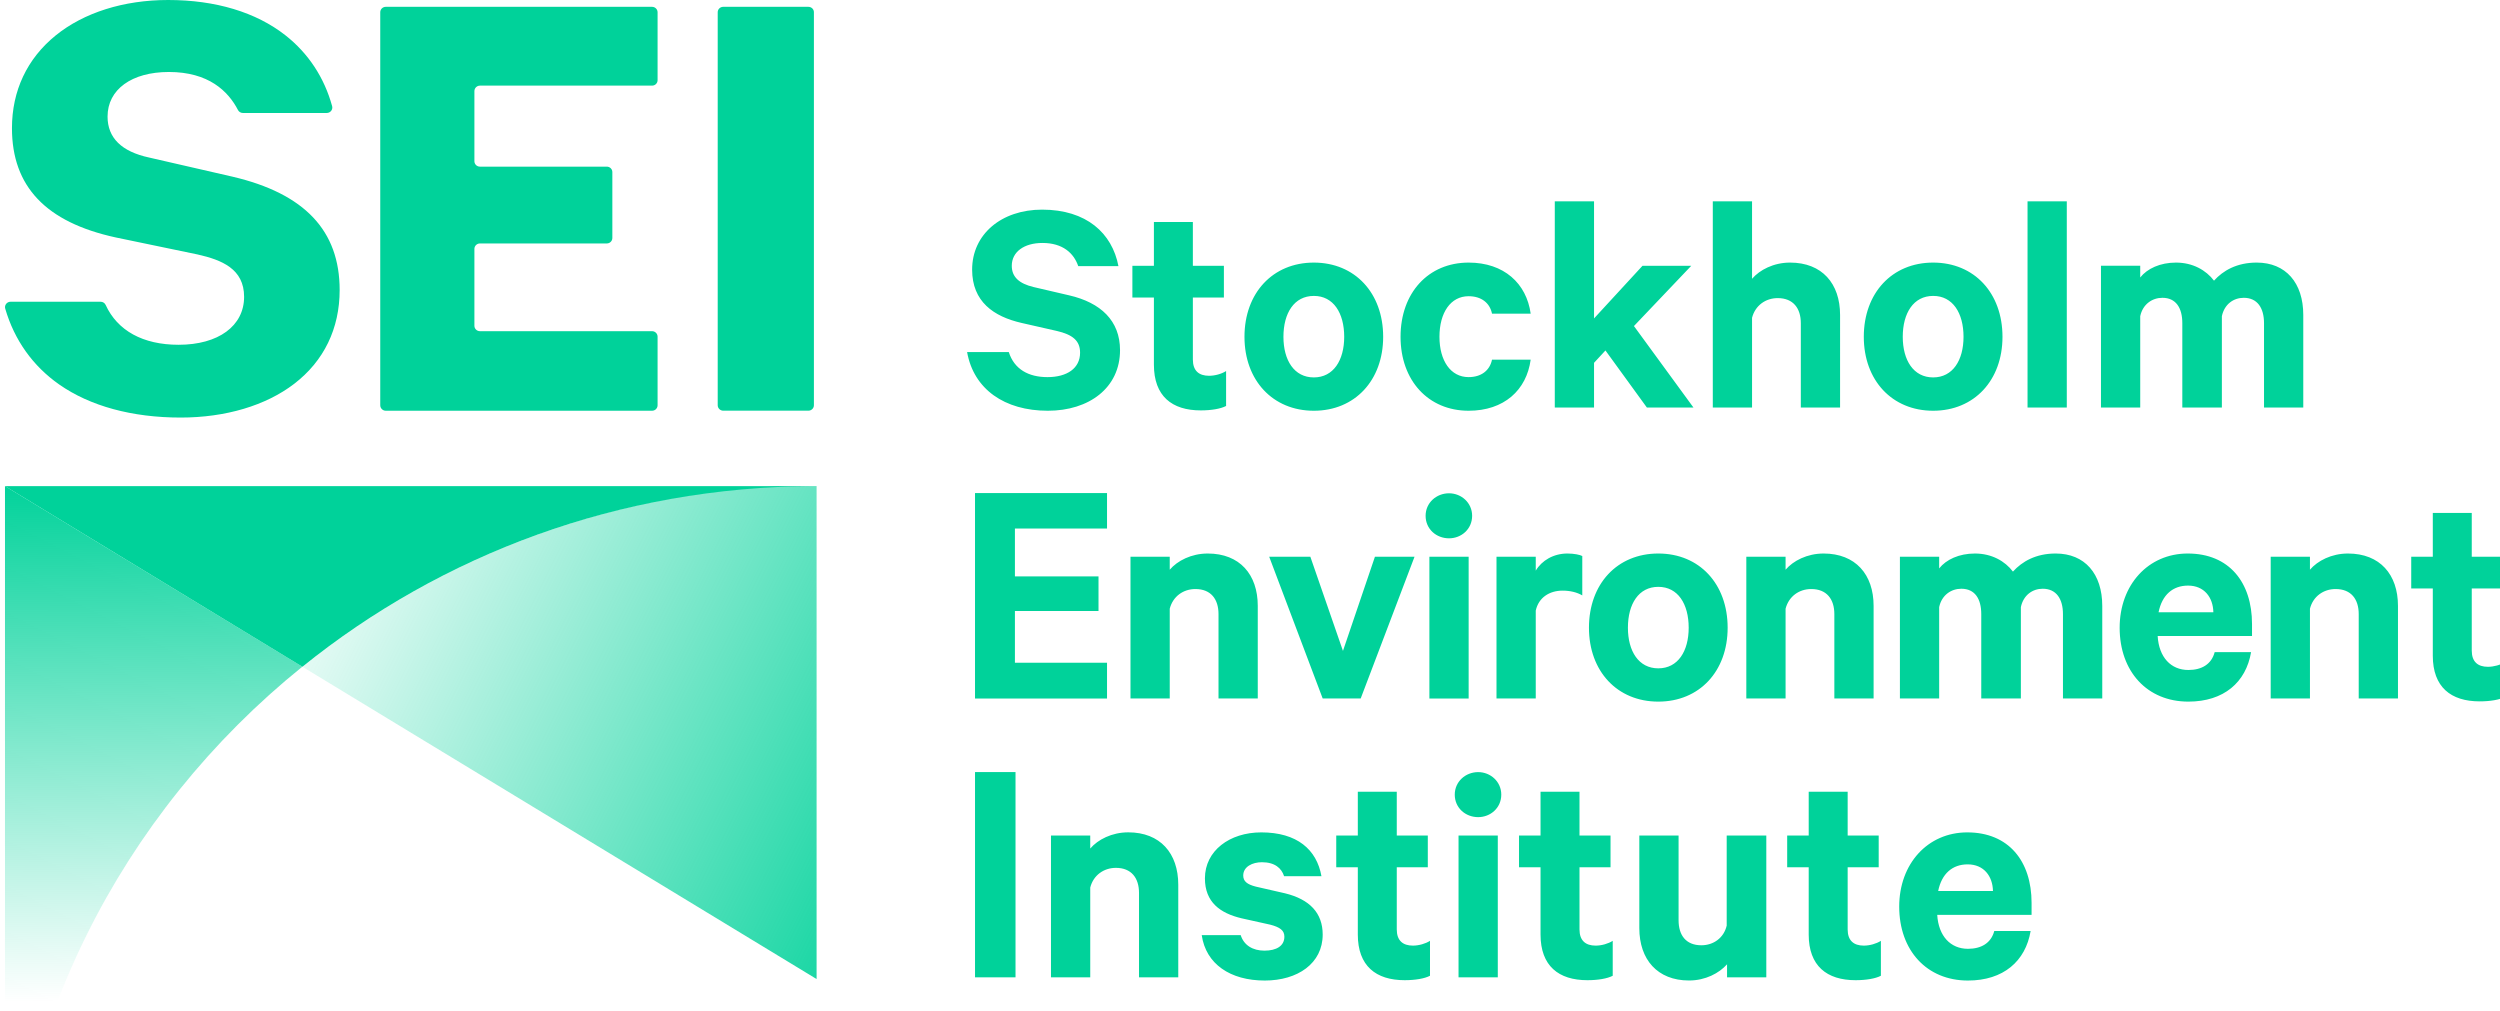 <svg xmlns="http://www.w3.org/2000/svg" viewBox="0 0 501.84 203.02"><path fill="#00d29a" d="M60.7 133.84c27.93-22.52 63.62-36.09 102.53-36.26H1l59.7 36.26zM77.44 82.45h53.45c.62 0 1.11-.49 1.11-1.1V67.58c0-.61-.5-1.1-1.11-1.1H96.34c-.62 0-1.11-.49-1.11-1.09V49.96c0-.6.5-1.09 1.11-1.09h25.47c.61 0 1.11-.49 1.11-1.09V34.54c0-.6-.5-1.09-1.11-1.09H96.34c-.62 0-1.11-.49-1.11-1.09V18.29c0-.61.5-1.1 1.11-1.1h34.55c.62 0 1.11-.49 1.11-1.09V2.46c0-.6-.5-1.09-1.11-1.09H77.44c-.62 0-1.11.49-1.11 1.09v78.89c0 .61.5 1.1 1.11 1.1zM11.87 77.17c6.21 4.35 14.65 6.65 24.39 6.65 9 0 17.09-2.4 22.79-6.77 5.97-4.58 9.13-11.09 9.13-18.83 0-11.93-7.04-19.37-21.53-22.76l-16.73-3.84c-5.52-1.19-8.33-3.95-8.33-8.22 0-5.43 4.83-8.95 12.31-8.95 7.97 0 11.91 3.85 13.87 7.64.19.36.57.59.98.59h16.84c.73 0 1.27-.68 1.08-1.37-1.57-5.73-4.77-10.6-9.36-14.21C51.4 2.45 43.26 0 33.75 0c-8.91 0-16.93 2.53-22.58 7.12-5.74 4.66-8.77 11.1-8.77 18.61 0 11.7 6.81 18.88 20.81 21.93l16.45 3.42c4.86 1.1 9.34 2.89 9.34 8.5 0 5.85-5.16 9.63-13.15 9.63-7.15 0-12.28-2.83-14.65-8.01-.18-.39-.58-.63-1.01-.63H2.12c-.74 0-1.28.7-1.07 1.39 1.84 6.31 5.54 11.51 10.82 15.21zM162.27 1.37h-17.09c-.62 0-1.11.49-1.11 1.09v78.89c0 .6.5 1.09 1.11 1.09h17.09c.61 0 1.11-.49 1.11-1.09V2.46c.01-.6-.49-1.09-1.11-1.09z"/><linearGradient id="a" x1="60.896" x2="199.171" y1="95.733" y2="164.613" gradientUnits="userSpaceOnUse"><stop offset="0" stop-color="#00d29a" stop-opacity="0"/><stop offset="1" stop-color="#00d29a"/></linearGradient><path fill="url(#a)" d="M163.92 97.57h-.76c-20.66-.36-42.53 4.37-61.75 12.22C86.83 115.76 72.9 124 60.7 133.84c34.41 20.9 68.81 41.79 103.22 62.69V97.57z"/><linearGradient id="b" x1="30.909" x2="29.713" y1="200.807" y2="96.153" gradientUnits="userSpaceOnUse"><stop offset="0" stop-color="#00d29a" stop-opacity="0"/><stop offset="1" stop-color="#00d29a"/></linearGradient><path fill="url(#b)" d="M1 97.57v160.07h.05c0-49.89 23.23-94.45 59.64-123.81L1 97.57z"/><path fill="#00d29a" d="M394.98 173.51c3.24 0 5.02 2.36 5.08 5.35h-11c.71-3.5 2.87-5.35 5.92-5.35m5.34 13.38c-.64 2.42-2.61 3.57-5.28 3.57-3.5 0-5.91-2.55-6.17-6.81h18.94v-2.42c0-8.34-4.58-14.14-12.91-14.14-7.94 0-13.66 6.3-13.66 14.9 0 8.79 5.53 14.84 13.79 14.84 7.12 0 11.57-3.88 12.59-9.94h-7.3zm-37.25.7c0 6.3 3.63 9.17 9.41 9.17 2.1 0 4-.32 5.08-.89v-7.01c-.89.57-2.23.96-3.43.96-2.03 0-3.24-1.02-3.24-3.25v-12.48h6.23v-6.37h-6.23v-8.79h-7.82v8.79h-4.32v6.37h4.32v13.5zm-8.51-19.87h-7.95v18.08c-.57 2.48-2.67 3.95-5.08 3.95-3.12 0-4.58-2.04-4.58-5.03v-17h-7.88v18.59c0 6.3 3.63 10.51 9.98 10.51 3.3 0 6.04-1.47 7.63-3.25v2.61h7.88v-28.46zm-45.32 19.87c0 6.3 3.62 9.17 9.41 9.17 2.1 0 4-.32 5.08-.89v-7.01c-.89.57-2.23.96-3.43.96-2.03 0-3.24-1.02-3.24-3.25v-12.48h6.23v-6.37h-6.23v-8.79h-7.82v8.79h-4.32v6.37h4.32v13.5zm-7.88-28.08c0-2.61-2.16-4.52-4.64-4.52-2.54 0-4.7 1.91-4.7 4.52 0 2.67 2.16 4.52 4.7 4.52 2.47 0 4.64-1.85 4.64-4.52m-.7 8.21h-7.88v28.47h7.88v-28.47zm-28.1 19.87c0 6.3 3.62 9.17 9.41 9.17 2.1 0 4-.32 5.08-.89v-7.01c-.89.57-2.23.96-3.43.96-2.03 0-3.24-1.02-3.24-3.25v-12.48h6.23v-6.37h-6.23v-8.79h-7.82v8.79h-4.33v6.37h4.33v13.5zm-31.33.13c.83 5.79 5.72 9.11 12.65 9.11 6.61 0 11.63-3.44 11.63-9.23 0-4.33-2.61-7.07-7.56-8.28l-5.85-1.34c-1.78-.45-2.54-1.08-2.54-2.23 0-1.78 1.85-2.67 3.75-2.67 2.6 0 3.94 1.21 4.45 2.8h7.5c-.95-5.35-4.9-8.79-12.08-8.79-6.36 0-11.31 3.69-11.31 9.23 0 4.77 3.05 7 7.37 8.02l5.72 1.27c1.97.51 2.86 1.15 2.86 2.42 0 1.85-1.59 2.8-4 2.8-2.35 0-4.13-1.08-4.77-3.12h-7.82zm-30.26 8.46h7.88v-18.02c.63-2.48 2.73-3.95 5.15-3.95 3.11 0 4.64 2.04 4.64 5.03v16.94h7.88v-18.59c0-6.31-3.63-10.51-10.04-10.51-3.3 0-6.1 1.46-7.63 3.25v-2.61h-7.88v28.46zm-7.12-41.2h-8.13v41.2h8.13v-41.2zM488.35 131.62c0 6.3 3.62 9.17 9.41 9.17 2.1 0 4-.32 5.08-.89v-7c-.89.57-2.23.95-3.43.95-2.03 0-3.24-1.02-3.24-3.25v-12.48h6.23v-6.37h-6.23v-8.79h-7.82v8.79h-4.33v6.37h4.33v13.5zm-32.54 8.59h7.88v-18.02c.63-2.49 2.73-3.95 5.15-3.95 3.12 0 4.64 2.04 4.64 5.03v16.94h7.88v-18.59c0-6.3-3.62-10.51-10.04-10.51-3.3 0-6.1 1.46-7.63 3.25v-2.61h-7.88v28.46zm-16.59-22.66c3.24 0 5.02 2.35 5.08 5.35h-11c.71-3.51 2.87-5.35 5.92-5.35m5.34 13.37c-.64 2.42-2.6 3.57-5.28 3.57-3.5 0-5.91-2.55-6.16-6.82h18.94v-2.42c0-8.34-4.58-14.14-12.9-14.14-7.95 0-13.67 6.3-13.67 14.9 0 8.79 5.53 14.83 13.79 14.83 7.12 0 11.57-3.88 12.59-9.93h-7.31zm-40.49-16.18c-1.59-2.1-4.26-3.63-7.63-3.63-3.18 0-5.78 1.21-7.18 2.99v-2.35h-7.88v28.46h7.88v-18.34c.51-2.42 2.41-3.69 4.45-3.69 2.73 0 4 2.04 4 5.09v16.94h7.95v-18.34c.51-2.42 2.35-3.69 4.38-3.69 2.73 0 4.07 2.04 4.07 5.09v16.94H422v-18.59c0-6.43-3.5-10.51-9.34-10.51-4.01 0-6.74 1.6-8.59 3.63m-53.52 25.47h7.88v-18.02c.64-2.49 2.73-3.95 5.15-3.95 3.11 0 4.64 2.04 4.64 5.03v16.94h7.88v-18.59c0-6.3-3.63-10.51-10.04-10.51-3.3 0-6.1 1.46-7.63 3.25v-2.61h-7.88v28.46zm-11.57-14.2c0 4.71-2.16 8.15-6.1 8.15-3.94 0-6.1-3.44-6.1-8.15 0-4.78 2.16-8.21 6.1-8.21 3.94 0 6.1 3.44 6.1 8.21m7.82 0c0-8.79-5.66-14.9-13.92-14.9s-13.92 6.11-13.92 14.9c0 8.72 5.66 14.83 13.92 14.83s13.92-6.1 13.92-14.83m-29.17-14.39c-.44-.25-1.65-.51-2.99-.51-2.8 0-5.15 1.4-6.36 3.44v-2.8h-7.88v28.46h7.88v-17.64c.57-2.61 2.73-4.01 5.4-4.01 1.46 0 2.86.32 3.94.96v-7.9zm-22.12-8.08c0-2.61-2.16-4.52-4.64-4.52-2.54 0-4.7 1.91-4.7 4.52 0 2.67 2.16 4.52 4.7 4.52 2.48 0 4.64-1.85 4.64-4.52m-.7 8.21h-7.88v28.47h7.88v-28.47zm-21.67 28.46l10.81-28.46H276l-6.42 18.91-6.55-18.91h-8.26l10.74 28.46h7.63zm-46.21 0h7.88v-18.02c.64-2.49 2.73-3.95 5.15-3.95 3.12 0 4.64 2.04 4.64 5.03v16.94h7.88v-18.59c0-6.3-3.62-10.51-10.04-10.51-3.3 0-6.1 1.46-7.63 3.25v-2.61h-7.88v28.46zm-31.21-41.25v41.26h26.5v-7.19h-18.49v-10.38h16.78v-6.94h-16.78v-9.61h18.49v-7.13h-26.5zM444.43 56.34c-1.59-2.1-4.26-3.63-7.63-3.63-3.18 0-5.78 1.21-7.18 2.99v-2.36h-7.88v28.47h7.88V63.47c.51-2.42 2.42-3.69 4.45-3.69 2.73 0 4 2.04 4 5.09v16.94h7.94V63.47c.51-2.42 2.35-3.69 4.39-3.69 2.73 0 4.07 2.04 4.07 5.09v16.94h7.88V63.22c0-6.43-3.5-10.51-9.34-10.51-4 0-6.74 1.59-8.58 3.63m-29.55-15.92H407v41.39h7.88V40.42zm-20.73 27.19c0 4.71-2.16 8.15-6.1 8.15-3.94 0-6.1-3.44-6.1-8.15 0-4.77 2.16-8.21 6.1-8.21 3.94-.01 6.1 3.44 6.1 8.21m7.82 0c0-8.79-5.66-14.9-13.92-14.9s-13.92 6.12-13.92 14.9c0 8.72 5.66 14.84 13.92 14.84s13.92-6.12 13.92-14.84m-58.15 14.2h7.88V63.79c.64-2.48 2.73-3.95 5.15-3.95 3.11 0 4.64 2.04 4.64 5.03v16.94h7.88V63.22c0-6.31-3.62-10.51-10.04-10.51-3.3 0-6.1 1.47-7.63 3.25V40.42h-7.88v41.39zm-13.23 0h9.35l-11.95-16.36 11.51-12.1h-9.79l-9.73 10.57v-23.5h-7.88v41.39h7.88v-8.98l2.29-2.48 8.32 11.46zm-49.45-14.2c0 8.79 5.59 14.84 13.66 14.84 7.12 0 11.63-4.14 12.46-10.25h-7.76c-.45 2.17-2.16 3.5-4.7 3.5-3.62 0-5.85-3.31-5.85-8.09 0-4.84 2.23-8.15 5.85-8.15 2.55 0 4.26 1.34 4.7 3.5h7.76c-.83-6.05-5.34-10.25-12.46-10.25-8.06 0-13.66 6.05-13.66 14.9m-11.31 0c0 4.71-2.16 8.15-6.1 8.15-3.94 0-6.1-3.44-6.1-8.15 0-4.77 2.16-8.21 6.1-8.21 3.94-.01 6.1 3.44 6.1 8.21m7.82 0c0-8.79-5.66-14.9-13.92-14.9s-13.92 6.12-13.92 14.9c0 8.72 5.66 14.84 13.92 14.84s13.92-6.12 13.92-14.84m-46.02 5.6c0 6.31 3.62 9.17 9.41 9.17 2.1 0 4-.32 5.08-.89v-7.01c-.89.57-2.22.95-3.43.95-2.03 0-3.24-1.02-3.24-3.25V59.72h6.23v-6.37h-6.23v-8.78h-7.82v8.78h-4.32v6.37h4.32v13.49zm-37.5-2.54c1.33 7.45 7.5 11.78 16.21 11.78 8.26 0 14.49-4.59 14.49-12.16 0-5.92-3.88-9.55-10.23-11.01l-7.12-1.66c-2.93-.7-4.38-2.04-4.38-4.27 0-2.8 2.48-4.58 6.16-4.58 4.07 0 6.29 2.04 7.18 4.65h8.07c-1.27-6.62-6.42-11.34-15.32-11.34-8.2 0-14.05 4.97-14.05 12.04 0 6.43 4.32 9.42 9.91 10.7l6.99 1.59c3.37.76 4.77 2.04 4.77 4.39 0 3.12-2.6 4.9-6.55 4.9-3.81 0-6.67-1.59-7.76-5.03h-8.37z"/></svg>